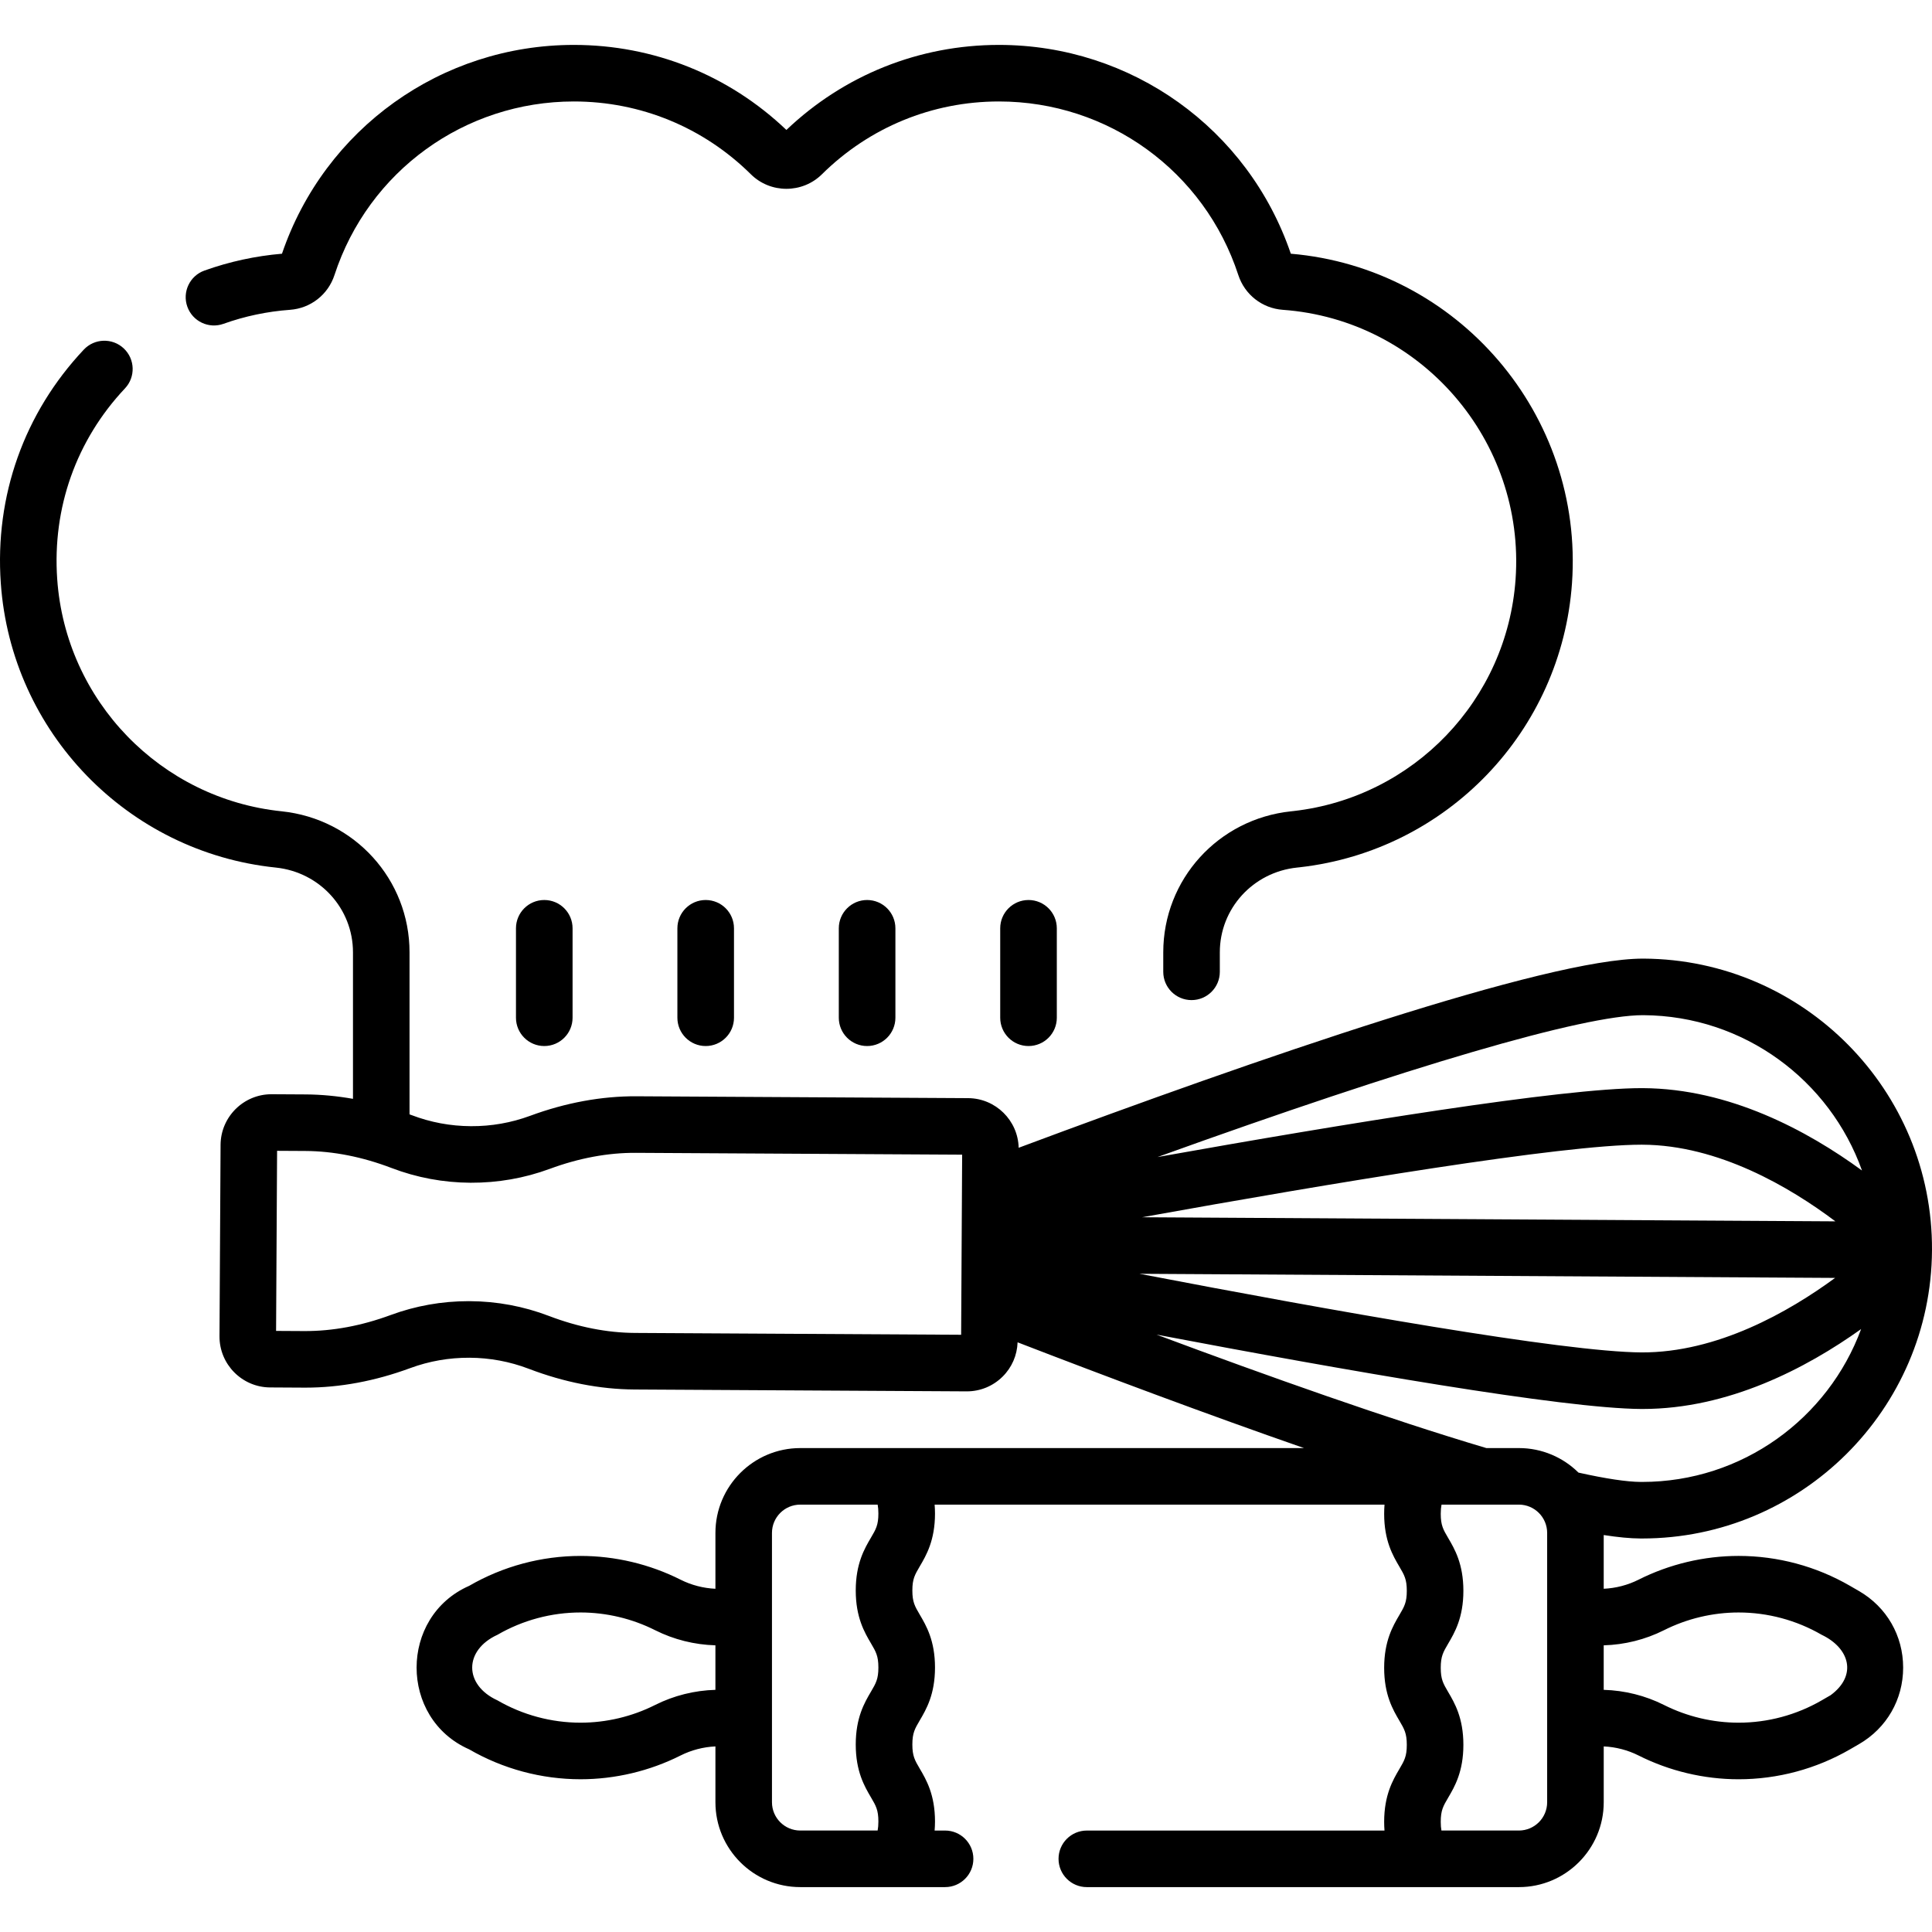 <svg id="Capa_1" enable-background="new 0 0 512 512" height="512" viewBox="0 0 512 512" width="512" xmlns="http://www.w3.org/2000/svg"><g><path d="m59.228 85.814c5.661-2.026 11.589-3.274 17.619-3.709 5.465-.395 10.094-4.013 11.793-9.216 8.987-27.513 34.481-45.999 63.439-45.999 17.673 0 34.333 6.854 46.912 19.299 5.189 5.134 13.634 5.133 18.826 0 12.577-12.445 29.238-19.299 46.911-19.299 28.959 0 54.452 18.486 63.438 45.998 1.7 5.204 6.329 8.822 11.794 9.217 36.601 2.643 64.271 34.669 61.683 71.392-2.253 31.966-26.987 57.804-58.81 61.437l-.671.074c-19.318 2.015-33.886 18.079-33.886 37.367v5.167c0 4.139 3.355 7.494 7.494 7.494s7.494-3.355 7.494-7.494v-5.167c0-11.587 8.792-21.243 20.452-22.459l.816-.089c38.995-4.452 69.301-36.109 72.062-75.275 3.144-44.605-30.201-83.551-74.513-87.314-11.291-33.144-42.244-55.336-77.354-55.336-21.123 0-41.062 7.991-56.325 22.536-15.263-14.546-35.201-22.536-56.324-22.536-35.11 0-66.062 22.191-77.354 55.336-7.027.597-13.934 2.098-20.548 4.464-3.896 1.394-5.925 5.684-4.531 9.581 1.396 3.898 5.686 5.926 9.583 4.531z"/><path d="m492.659 421.647-2.394-1.386c-8.959-5.186-19.168-7.927-29.521-7.927-9.156 0-18.319 2.177-26.5 6.294-2.863 1.442-6.038 2.263-9.243 2.411v-14.238c3.789.59 7.025.899 9.729.914.147 0 .292.001.439.001 42.167-.001 76.591-34.184 76.829-76.404.238-42.367-34.035-77.029-76.402-77.268-.067 0-.135 0-.204 0-25.534 0-102.294 26.548-165.434 50.128-.181-7.247-6.097-13.11-13.395-13.151l-87.935-.495c-9.207-.044-18.69 1.69-28.135 5.176-5.025 1.855-10.314 2.782-15.715 2.749-5.404-.031-10.681-1.015-15.683-2.926-.188-.072-.377-.132-.565-.203v-42.948c0-19.289-14.566-35.353-33.883-37.366-32.093-3.319-57.24-29.321-59.485-61.524-1.328-18.89 5.049-36.844 17.956-50.554 2.837-3.014 2.694-7.757-.32-10.594-3.013-2.836-7.756-2.695-10.594.32-15.808 16.792-23.62 38.768-21.994 61.88 2.752 39.452 33.561 71.314 72.884 75.381 11.657 1.215 20.448 10.871 20.448 22.459v38.828c-4.203-.741-8.385-1.146-12.523-1.169l-9.001-.051c-.025 0-.051 0-.077 0-7.401 0-13.445 6.001-13.489 13.414l-.285 50.724c-.042 7.438 5.976 13.523 13.414 13.565l9.001.051c.134 0 .267.001.402.001 9.095 0 18.425-1.741 27.733-5.177 5.025-1.854 10.295-2.771 15.715-2.749 5.403.031 10.68 1.015 15.684 2.926 9.407 3.593 18.853 5.441 28.076 5.493l87.934.495h.08c3.573 0 6.938-1.382 9.481-3.897 2.464-2.435 3.859-5.656 3.982-9.102 22.919 8.852 50.041 19.035 75.904 28.028h-133.498c-12.397 0-22.483 10.086-22.483 22.483v14.803c-3.204-.148-6.379-.97-9.243-2.411-8.178-4.117-17.341-6.294-26.499-6.294-10.354 0-20.563 2.741-29.522 7.928-18.572 8.178-18.569 35.153 0 43.328 8.96 5.186 19.168 7.928 29.522 7.928 9.157 0 18.32-2.177 26.499-6.294 2.864-1.442 6.039-2.263 9.243-2.411v14.803c0 12.397 10.086 22.483 22.483 22.483h38.38c4.14 0 7.494-3.355 7.494-7.494s-3.355-7.494-7.494-7.494h-2.777c.06-.758.103-1.542.103-2.386 0-7.144-2.332-11.11-4.035-14.006-1.308-2.226-1.965-3.343-1.965-6.403s.657-4.178 1.965-6.403c1.703-2.896 4.035-6.862 4.035-14.006s-2.332-11.11-4.035-14.006c-1.308-2.226-1.965-3.343-1.965-6.403s.656-4.176 1.965-6.401c1.703-2.896 4.035-6.862 4.035-14.005 0-.828-.04-1.601-.098-2.347h119.225c-.062.767-.096 1.575-.096 2.43 0 7.144 2.332 11.11 4.035 14.006 1.308 2.226 1.965 3.343 1.965 6.403s-.657 4.178-1.965 6.403c-1.703 2.896-4.035 6.862-4.035 14.006s2.332 11.11 4.035 14.006c1.308 2.226 1.965 3.343 1.965 6.403 0 3.061-.657 4.178-1.966 6.404-1.702 2.896-4.034 6.862-4.034 14.006 0 .809.034 1.57.09 2.3h-78.887c-4.139 0-7.494 3.355-7.494 7.494s3.355 7.494 7.494 7.494h114.503c12.397 0 22.483-10.086 22.483-22.483v-14.803c3.205.148 6.38.97 9.244 2.412 8.179 4.117 17.343 6.294 26.499 6.294 10.353 0 20.561-2.742 29.521-7.928l2.394-1.385c7.322-4.238 11.692-11.819 11.692-20.279 0-8.465-4.371-16.046-11.692-20.284zm-237.948-67.919-86.436-.487c-7.417-.041-15.092-1.557-22.812-4.506-6.691-2.555-13.739-3.872-20.946-3.913-.001 0-.001 0-.001 0-.114 0-.227-.001-.342-.001-7.089 0-14.035 1.237-20.647 3.677-7.753 2.862-15.414 4.279-22.862 4.249l-7.501-.042.267-47.727 7.503.042c7.418.042 15.093 1.558 22.812 4.506 6.689 2.555 13.737 3.872 20.947 3.913 7.214.028 14.27-1.197 20.989-3.676 7.751-2.862 15.429-4.296 22.862-4.249l86.435.486zm-65.119 94.096c-5.534.154-11.04 1.523-15.984 4.013-6.098 3.07-12.93 4.693-19.758 4.693-7.72 0-15.332-2.044-22.013-5.912-8.936-4.097-8.931-13.289.001-17.384 6.68-3.867 14.291-5.911 22.012-5.911 6.828 0 13.66 1.623 19.758 4.693 4.944 2.49 10.45 3.858 15.984 4.013zm43.189-46.735c0 3.06-.656 4.177-1.965 6.402-1.703 2.896-4.035 6.862-4.035 14.005 0 7.144 2.332 11.11 4.035 14.006 1.308 2.226 1.965 3.343 1.965 6.403s-.657 4.178-1.965 6.403c-1.703 2.896-4.035 6.862-4.035 14.006s2.332 11.11 4.035 14.006c1.308 2.226 1.965 3.343 1.965 6.403 0 .959-.072 1.715-.201 2.386h-20.506c-4.133 0-7.494-3.362-7.494-7.494v-71.379c0-4.133 3.362-7.494 7.494-7.494h20.513c.125.662.194 1.407.194 2.347zm202.578-132.056h.153c26.729.15 49.449 17.324 57.936 41.163-14.538-10.619-35.159-21.699-58.045-21.828-.127 0-.251-.001-.381-.001-20.954 0-78.467 9.375-128.267 18.261 66.844-24.099 112.823-37.595 128.604-37.595zm-.391 34.323c.118 0 .236 0 .351.001 20.076.113 38.917 11.173 51.082 20.313l-183.728-1.087c50.608-9.118 111.425-19.227 132.295-19.227zm51.355 35.303c-12.264 8.996-31.227 19.833-51.315 19.745-20.617-.116-82.135-11.066-133.028-20.836zm-76.31 138.956c0 4.133-3.362 7.494-7.494 7.494h-20.522c-.118-.651-.184-1.382-.184-2.3 0-3.061.657-4.178 1.966-6.404 1.702-2.896 4.034-6.862 4.034-14.006s-2.332-11.11-4.035-14.006c-1.308-2.226-1.965-3.343-1.965-6.403s.657-4.178 1.965-6.403c1.703-2.896 4.035-6.862 4.035-14.006s-2.332-11.11-4.035-14.006c-1.308-2.226-1.965-3.343-1.965-6.403 0-.979.075-1.748.209-2.43h20.497c4.133 0 7.494 3.362 7.494 7.494zm8.3-87.361c-4.063-4.016-9.643-6.501-15.794-6.501h-8.62c-25.798-7.668-57.82-19.021-87.404-30.068 49.991 9.501 107.803 19.59 128.429 19.707.136 0 .268.001.404.001 22.727-.001 43.315-10.783 57.886-21.177-8.714 23.639-31.466 40.511-58.045 40.511-.116 0-.237 0-.353-.001-3.688-.02-9.248-.856-16.503-2.472zm66.837 58.979-2.393 1.385c-6.681 3.867-14.293 5.912-22.013 5.912-6.828 0-13.66-1.623-19.759-4.693-4.944-2.489-10.449-3.858-15.984-4.013v-11.796c5.535-.154 11.04-1.523 15.983-4.012 6.099-3.07 12.932-4.693 19.76-4.693 7.72 0 15.331 2.044 22.012 5.911 7.436 3.548 9.491 10.762 2.394 15.999z"/><path d="m136.738 246.011v23.699c0 4.142 3.357 7.5 7.5 7.5s7.5-3.358 7.5-7.5v-23.699c0-4.142-3.357-7.5-7.5-7.5s-7.5 3.358-7.5 7.5z"/><path d="m179.515 246.011v23.699c0 4.142 3.357 7.5 7.5 7.5s7.5-3.358 7.5-7.5v-23.699c0-4.142-3.357-7.5-7.5-7.5s-7.5 3.358-7.5 7.5z"/><path d="m222.291 246.011v23.699c0 4.142 3.357 7.5 7.5 7.5s7.5-3.358 7.5-7.5v-23.699c0-4.142-3.357-7.5-7.5-7.5s-7.5 3.358-7.5 7.5z"/><path d="m265.067 246.011v23.699c0 4.142 3.357 7.5 7.5 7.5s7.5-3.358 7.5-7.5v-23.699c0-4.142-3.357-7.5-7.5-7.5s-7.5 3.358-7.5 7.5z"/></g></svg>